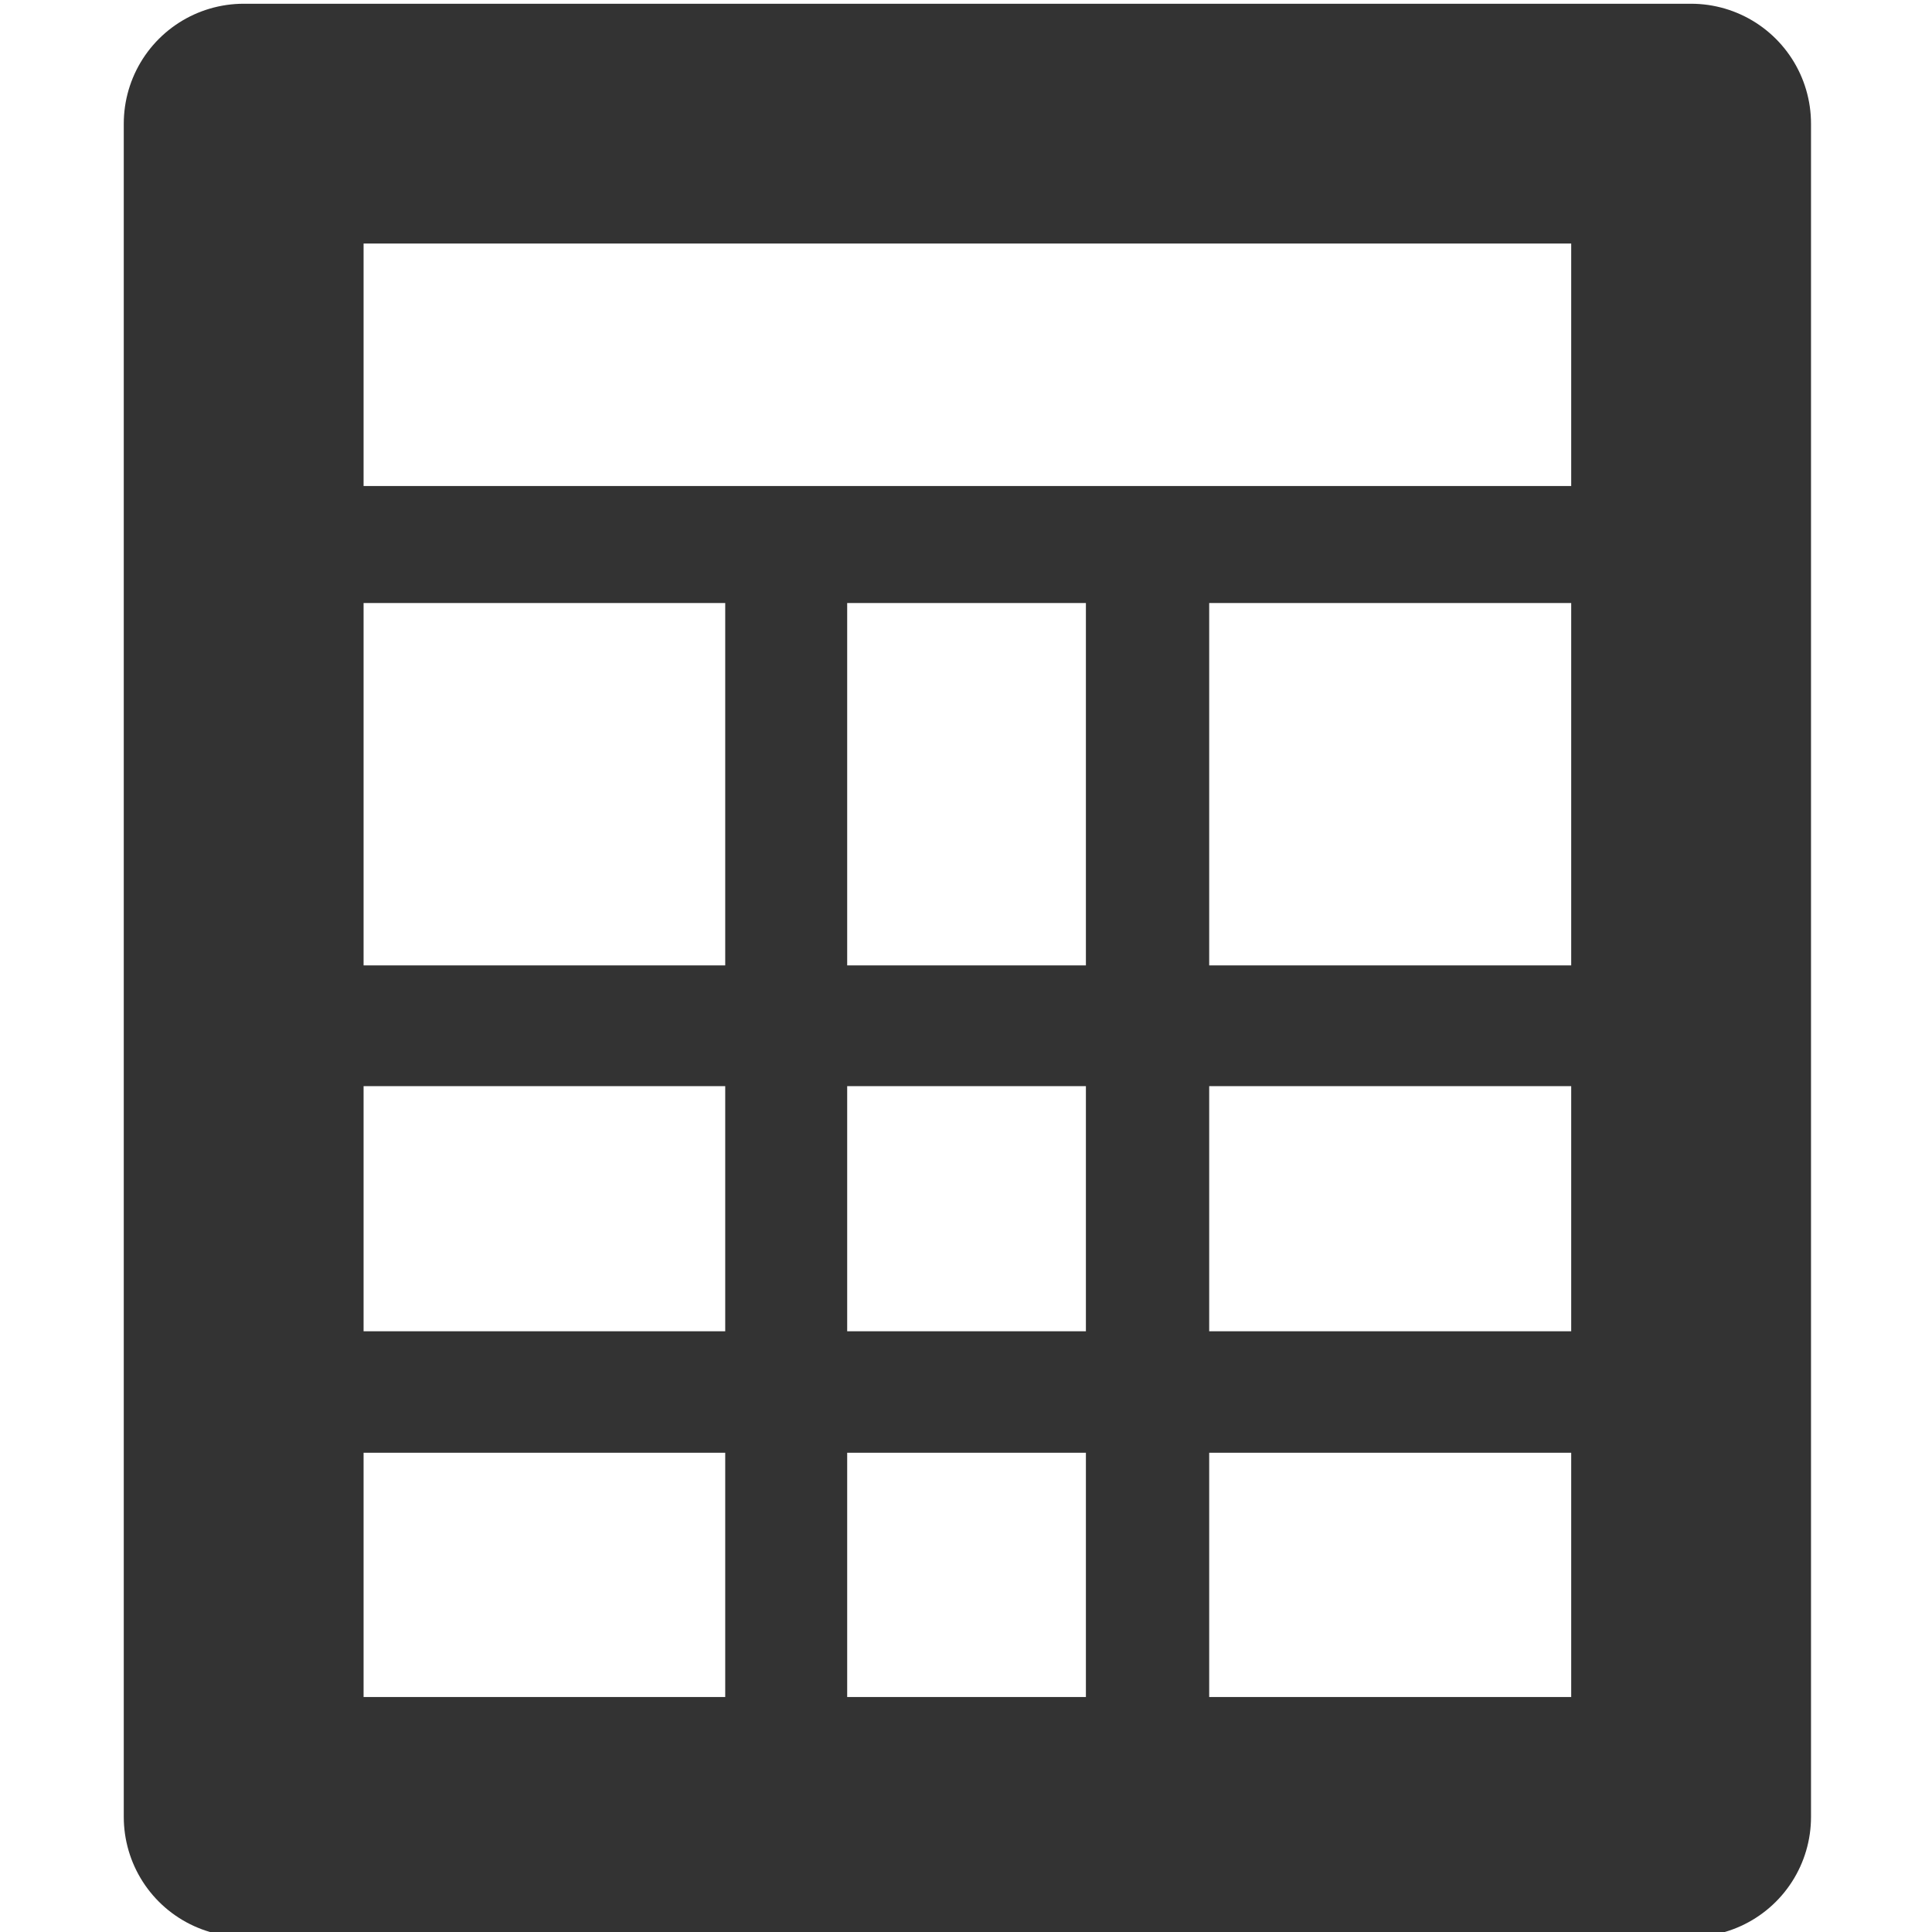 <?xml version="1.0" encoding="UTF-8" standalone="no"?>
<!-- Created with Inkscape (http://www.inkscape.org/) -->

<svg
   xmlns:dc="http://purl.org/dc/elements/1.1/"
   xmlns:cc="http://creativecommons.org/ns#"
   xmlns:rdf="http://www.w3.org/1999/02/22-rdf-syntax-ns#"
   xmlns:svg="http://www.w3.org/2000/svg"
   xmlns="http://www.w3.org/2000/svg"
   xmlns:sodipodi="http://sodipodi.sourceforge.net/DTD/sodipodi-0.dtd"
   xmlns:inkscape="http://www.inkscape.org/namespaces/inkscape"
   width="16px"
   height="16px"
   id="svg5423"
   version="1.1"
   inkscape:version="0.47 r22583"
   sodipodi:docname="calc.svg">
  <defs
     id="defs5425">
    <inkscape:perspective
       sodipodi:type="inkscape:persp3d"
       inkscape:vp_x="0 : 8 : 1"
       inkscape:vp_y="0 : 1000 : 0"
       inkscape:vp_z="16 : 8 : 1"
       inkscape:persp3d-origin="8 : 5.3333333 : 1"
       id="perspective14" />
  </defs>
  <sodipodi:namedview
     id="base"
     pagecolor="#ffffff"
     bordercolor="#666666"
     borderopacity="1.0"
     inkscape:pageopacity="0.0"
     inkscape:pageshadow="2"
     inkscape:zoom="30.096232"
     inkscape:cx="-9.0732295"
     inkscape:cy="7.0038132"
     inkscape:current-layer="layer1"
     showgrid="true"
     inkscape:grid-bbox="true"
     inkscape:document-units="px"
     inkscape:snap-global="false"
     inkscape:window-width="2048"
     inkscape:window-height="1076"
     inkscape:window-x="0"
     inkscape:window-y="25"
     inkscape:window-maximized="1">
    <inkscape:grid
       type="xygrid"
       id="grid5431" />
  </sodipodi:namedview>
  <g
     id="layer1"
     inkscape:label="Layer 1"
     inkscape:groupmode="layer">
    <rect
       style="fill:none;stroke:#333333;stroke-width:1.986;stroke-linecap:round;stroke-linejoin:round;stroke-miterlimit:4;stroke-opacity:1;stroke-dasharray:none"
       id="rect6966"
       width="11.987"
       height="14.023"
       x="2.018"
       y="1.024" />
    <rect
       style="fill:#333333;fill-opacity:1;stroke:#dac58e;stroke-width:0;stroke-linecap:round;stroke-linejoin:miter;stroke-miterlimit:4;stroke-opacity:1;stroke-dasharray:none"
       id="rect6968"
       width="11.951"
       height="0.969"
       x="2.037"
       y="4.025" />
    <rect
       style="fill:#333333;fill-opacity:1;stroke:#dac58e;stroke-width:0;stroke-linecap:round;stroke-linejoin:miter;stroke-miterlimit:4;stroke-opacity:1;stroke-dasharray:none"
       id="rect6970"
       width="1.01"
       height="10.946"
       x="6.006"
       y="4.092" />
    <rect
       style="fill:#333333;fill-opacity:1;stroke:#dac58e;stroke-width:0;stroke-linecap:round;stroke-linejoin:miter;stroke-miterlimit:4;stroke-opacity:1;stroke-dasharray:none"
       id="rect6972"
       width="1.021"
       height="10.973"
       x="8.993"
       y="4.083" />
    <rect
       style="fill:#333333;fill-opacity:1;stroke:#dac58e;stroke-width:0;stroke-linecap:round;stroke-linejoin:miter;stroke-miterlimit:4;stroke-opacity:1;stroke-dasharray:none"
       id="rect6974"
       width="11.971"
       height="1"
       x="2.052"
       y="7.995" />
    <rect
       style="fill:#333333;fill-opacity:1;stroke:#dac58e;stroke-width:0;stroke-linecap:round;stroke-linejoin:miter;stroke-miterlimit:4;stroke-opacity:1;stroke-dasharray:none"
       id="rect6976"
       width="12.052"
       height="1.006"
       x="2"
       y="11.025" />
  </g>
</svg>
